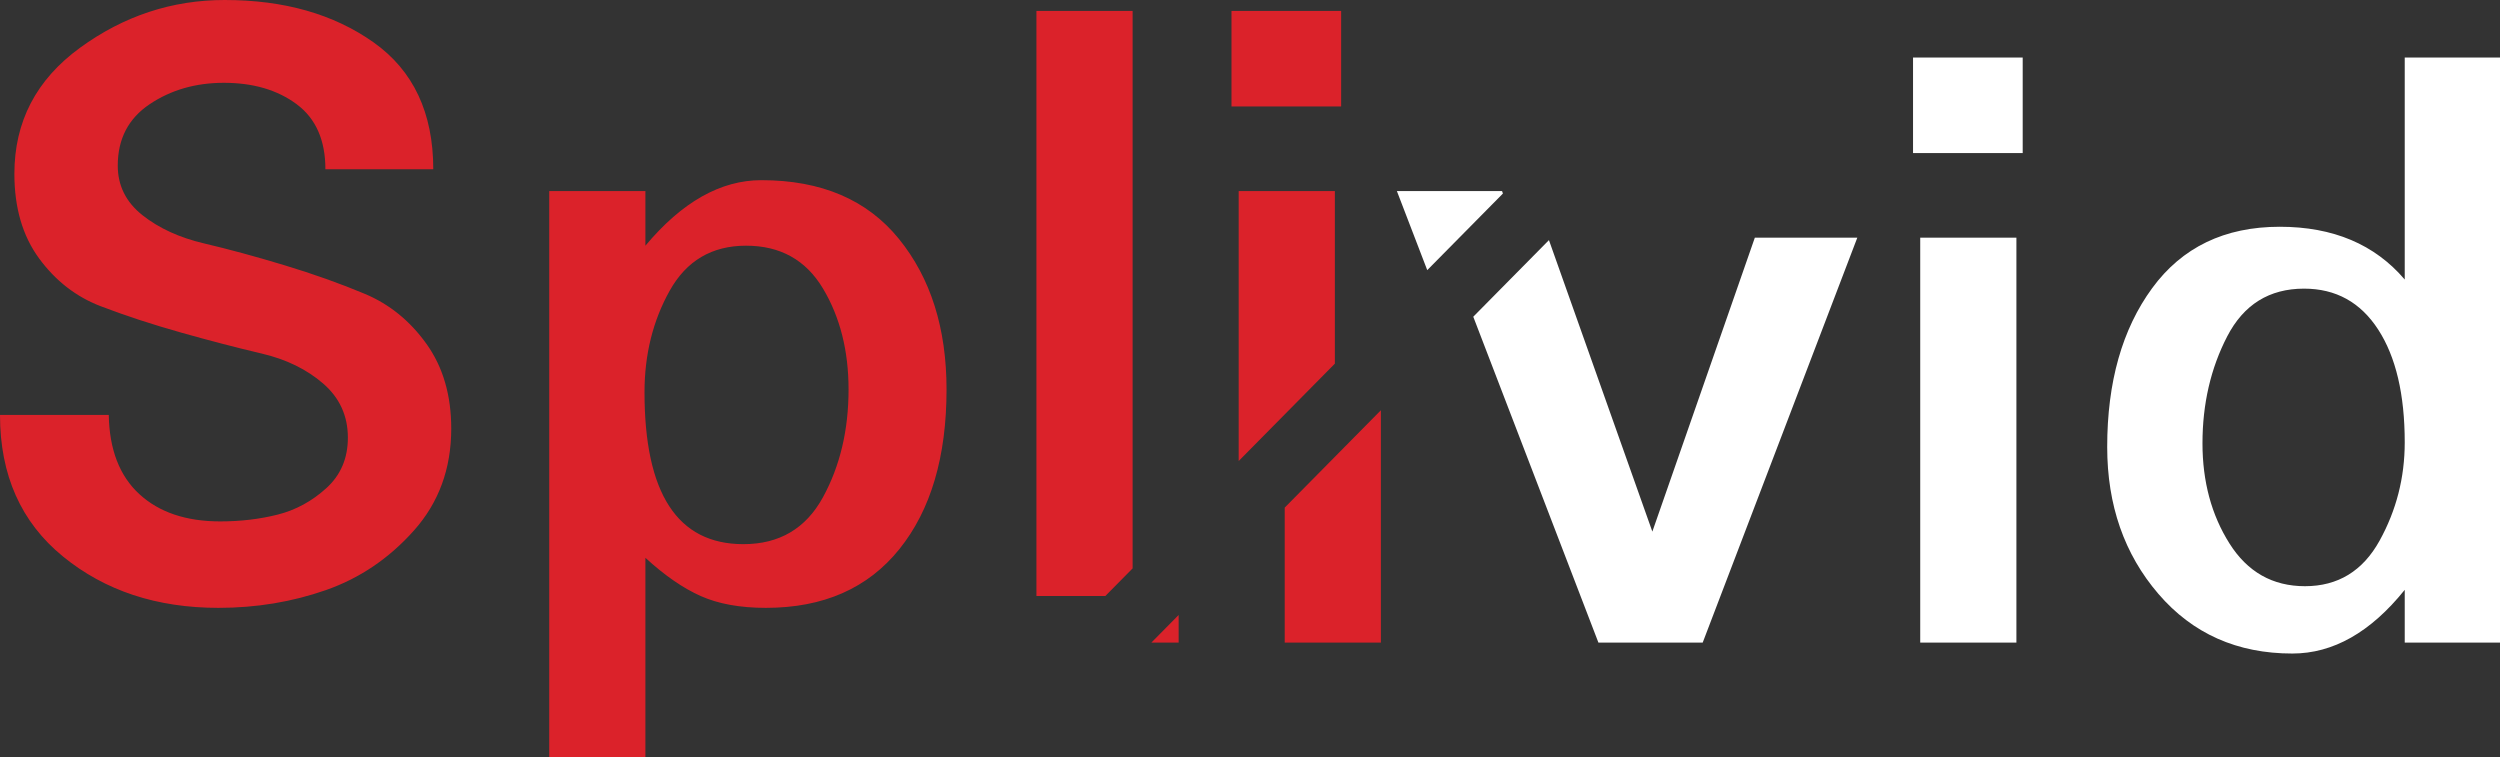 <?xml version="1.0" encoding="UTF-8" standalone="no"?>
<!-- Generator: Gravit.io -->
<svg xmlns="http://www.w3.org/2000/svg" xmlns:xlink="http://www.w3.org/1999/xlink" style="isolation:isolate" viewBox="0 0 543.2 164.5" width="543.2pt" height="164.5pt"><rect x="0" y="0" width="543.2" height="164.5" fill="#333333" stroke="none"/><defs><clipPath id="_clipPath_mn1Ug2LXmcYSVckEWvXgNUZm7D50oGNd"><rect width="543.2" height="164.5"/></clipPath></defs><g clip-path="url(#_clipPath_mn1Ug2LXmcYSVckEWvXgNUZm7D50oGNd)"><path d=" M 279.141 110.294 L 256.094 133.625 L 256.094 139.627 L 250.164 139.627 L 256.094 133.625 L 279.141 110.294 L 300.039 89.138 L 300.039 139.627 L 279.141 139.627 L 279.141 110.294 L 279.141 110.294 Z " fill="rgb(219,34,42)"/><path d=" M 269.141 100.171 L 246.094 123.502 L 246.094 2.373 L 225.195 2.373 L 225.195 129.504 L 240.164 129.504 L 246.094 123.502 L 269.141 100.171 L 290.039 79.015 L 290.039 41.52 L 269.141 41.52 L 269.141 100.171 L 269.141 100.171 Z  M 98.047 93.124 L 98.047 93.124 L 98.047 93.124 Q 98.047 106.174 89.941 115.269 L 89.941 115.269 L 89.941 115.269 Q 81.836 124.364 70.801 128.219 L 70.801 128.219 L 70.801 128.219 Q 59.766 132.075 47.461 132.075 L 47.461 132.075 L 47.461 132.075 Q 27.344 132.075 13.672 120.904 L 13.672 120.904 L 13.672 120.904 Q 0 109.733 0 90.159 L 0 90.159 L 23.633 90.159 L 23.633 90.159 Q 23.828 101.428 30.273 107.36 L 30.273 107.36 L 30.273 107.36 Q 36.719 113.291 47.852 113.291 L 47.852 113.291 L 47.852 113.291 Q 54.492 113.291 60.352 111.809 L 60.352 111.809 L 60.352 111.809 Q 66.211 110.326 70.898 106.075 L 70.898 106.075 L 70.898 106.075 Q 75.586 101.824 75.586 95.102 L 75.586 95.102 L 75.586 95.102 Q 75.586 87.984 70.215 83.337 L 70.215 83.337 L 70.215 83.337 Q 64.844 78.691 56.836 76.813 L 56.836 76.813 L 56.836 76.813 Q 48.828 74.934 39.355 72.265 L 39.355 72.265 L 39.355 72.265 Q 29.883 69.596 21.875 66.532 L 21.875 66.532 L 21.875 66.532 Q 13.867 63.467 8.496 56.151 L 8.496 56.151 L 8.496 56.151 Q 3.125 48.836 3.125 37.764 L 3.125 37.764 L 3.125 37.764 Q 3.125 20.76 17.383 10.38 L 17.383 10.38 L 17.383 10.38 Q 31.641 0 48.828 0 L 48.828 0 L 48.828 0 Q 68.164 0 81.152 9.194 L 81.152 9.194 L 81.152 9.194 Q 94.141 18.388 94.141 36.775 L 94.141 36.775 L 70.703 36.775 L 70.703 36.775 Q 70.703 27.285 64.453 22.639 L 64.453 22.639 L 64.453 22.639 Q 58.203 17.992 48.633 17.992 L 48.633 17.992 L 48.633 17.992 Q 39.453 17.992 32.52 22.639 L 32.52 22.639 L 32.52 22.639 Q 25.586 27.285 25.586 35.984 L 25.586 35.984 L 25.586 35.984 Q 25.586 42.509 30.957 46.76 L 30.957 46.76 L 30.957 46.76 Q 36.328 51.011 44.336 52.889 L 44.336 52.889 L 44.336 52.889 Q 52.344 54.767 61.816 57.634 L 61.816 57.634 L 61.816 57.634 Q 71.289 60.501 79.297 63.862 L 79.297 63.862 L 79.297 63.862 Q 87.305 67.224 92.676 74.737 L 92.676 74.737 L 92.676 74.737 Q 98.047 82.25 98.047 93.124 Z  M 184.375 84.623 L 184.375 84.623 L 184.375 84.623 Q 184.375 71.969 178.809 62.676 L 178.809 62.676 L 178.809 62.676 Q 173.242 53.383 162.109 53.383 L 162.109 53.383 L 162.109 53.383 Q 150.977 53.383 145.508 63.17 L 145.508 63.17 L 145.508 63.17 Q 140.039 72.957 140.039 85.216 L 140.039 85.216 L 140.039 85.216 Q 140.039 118.234 161.523 118.234 L 161.523 118.234 L 161.523 118.234 Q 173.242 118.234 178.809 108.052 L 178.809 108.052 L 178.809 108.052 Q 184.375 97.87 184.375 84.623 Z  M 205.664 84.623 L 205.664 84.623 L 205.664 84.623 Q 205.664 106.569 195.41 119.322 L 195.41 119.322 L 195.41 119.322 Q 185.156 132.075 166.406 132.075 L 166.406 132.075 L 166.406 132.075 Q 158.008 132.075 152.246 129.504 L 152.246 129.504 L 152.246 129.504 Q 146.484 126.934 140.234 121.2 L 140.234 121.2 L 140.234 164.5 L 119.336 164.5 L 119.336 41.52 L 140.234 41.52 L 140.234 53.383 L 140.234 53.383 Q 152.148 39.148 165.43 39.148 L 165.43 39.148 L 165.43 39.148 Q 184.961 39.148 195.313 51.901 L 195.313 51.901 L 195.313 51.901 Q 205.664 64.653 205.664 84.623 Z  M 291.406 2.373 L 291.406 23.133 L 267.578 23.133 L 267.578 2.373 L 291.406 2.373 Z " fill="rgb(219,34,42)"/><path d=" M 336.555 52.173 L 359.023 115.506 L 381.289 51.644 L 403.555 51.644 L 369.961 139.627 L 347.305 139.627 L 320.112 68.819 L 336.555 52.173 L 336.555 52.173 Z  M 438.125 51.644 L 438.125 139.627 L 417.227 139.627 L 417.227 51.644 L 438.125 51.644 Z  M 439.492 12.496 L 439.492 33.256 L 415.664 33.256 L 415.664 12.496 L 439.492 12.496 Z  M 522.5 96.13 L 522.5 96.13 L 522.5 96.13 Q 522.5 80.51 516.738 71.613 L 516.738 71.613 L 516.738 71.613 Q 510.977 62.716 500.625 62.716 L 500.625 62.716 L 500.625 62.716 Q 489.297 62.716 483.926 73.096 L 483.926 73.096 L 483.926 73.096 Q 478.555 83.476 478.555 96.327 L 478.555 96.327 L 478.555 96.327 Q 478.555 108.784 484.414 118.076 L 484.414 118.076 L 484.414 118.076 Q 490.273 127.369 500.82 127.369 L 500.82 127.369 L 500.82 127.369 Q 511.563 127.369 517.031 117.483 L 517.031 117.483 L 517.031 117.483 Q 522.5 107.597 522.5 96.13 Z  M 543.203 12.496 L 543.203 139.627 L 522.5 139.627 L 522.5 128.16 L 522.5 128.16 Q 511.367 142 498.086 142 L 498.086 142 L 498.086 142 Q 480.117 142 468.984 129.049 L 468.984 129.049 L 468.984 129.049 Q 457.852 116.099 457.852 97.118 L 457.852 97.118 L 457.852 97.118 Q 457.852 75.963 467.617 62.617 L 467.617 62.617 L 467.617 62.617 Q 477.383 49.271 495.352 49.271 L 495.352 49.271 L 495.352 49.271 Q 512.734 49.271 522.5 60.738 L 522.5 60.738 L 522.5 12.496 L 543.203 12.496 Z " fill="rgb(255,255,255)"/><path d=" M 326.555 42.05 L 326.367 41.52 L 303.516 41.52 L 310.112 58.696 L 326.555 42.05 L 326.555 42.05 Z " fill="rgb(255,255,255)"/></g></svg>